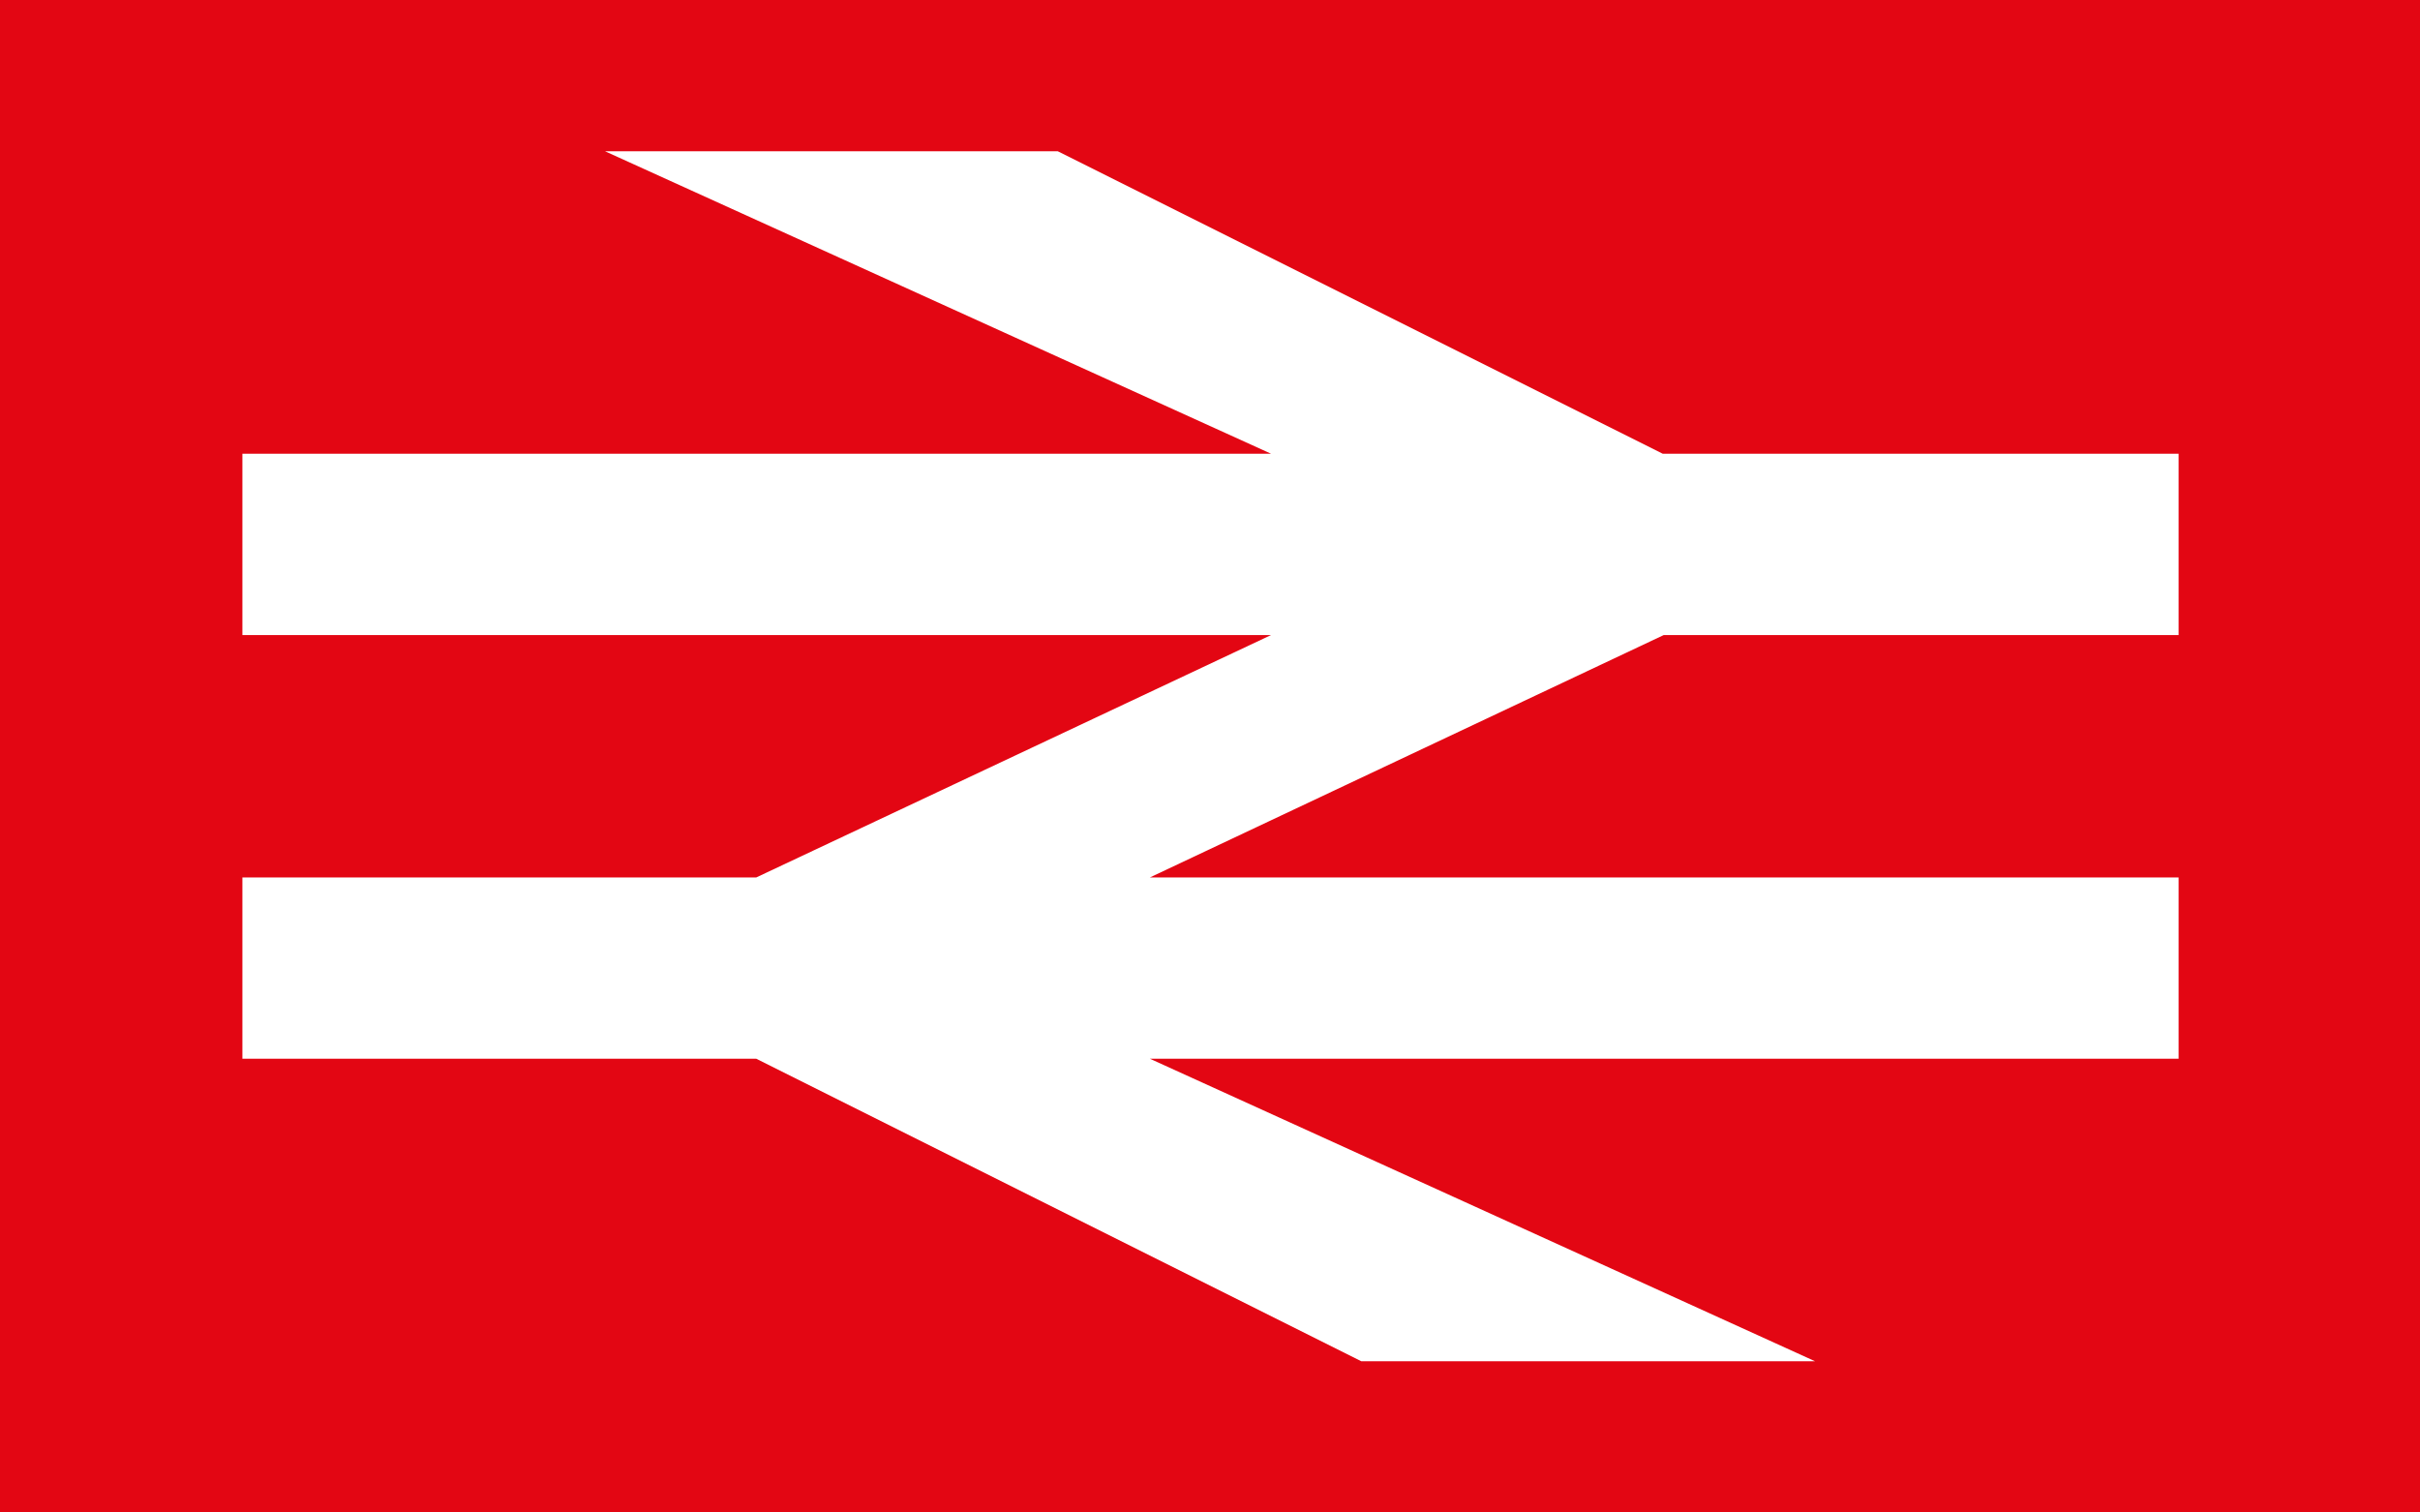 <svg xmlns="http://www.w3.org/2000/svg" viewBox="0 0 24.16 15.1">
  <g stroke-width=".35">
    <path fill="#e30613" d="M0 15.1h24.16V0H0z"/>
    <path fill="#fff" d="M2.42 10.57h5.13l6.04 3.02h4.53l-6.64-3.02h10.27V8.76H11.48l5.13-2.42h5.14V4.53H16.6l-6.04-3.02H6.04l6.65 3.02H2.42v1.81h10.27L7.55 8.76H2.42z"/>
  </g>
</svg>